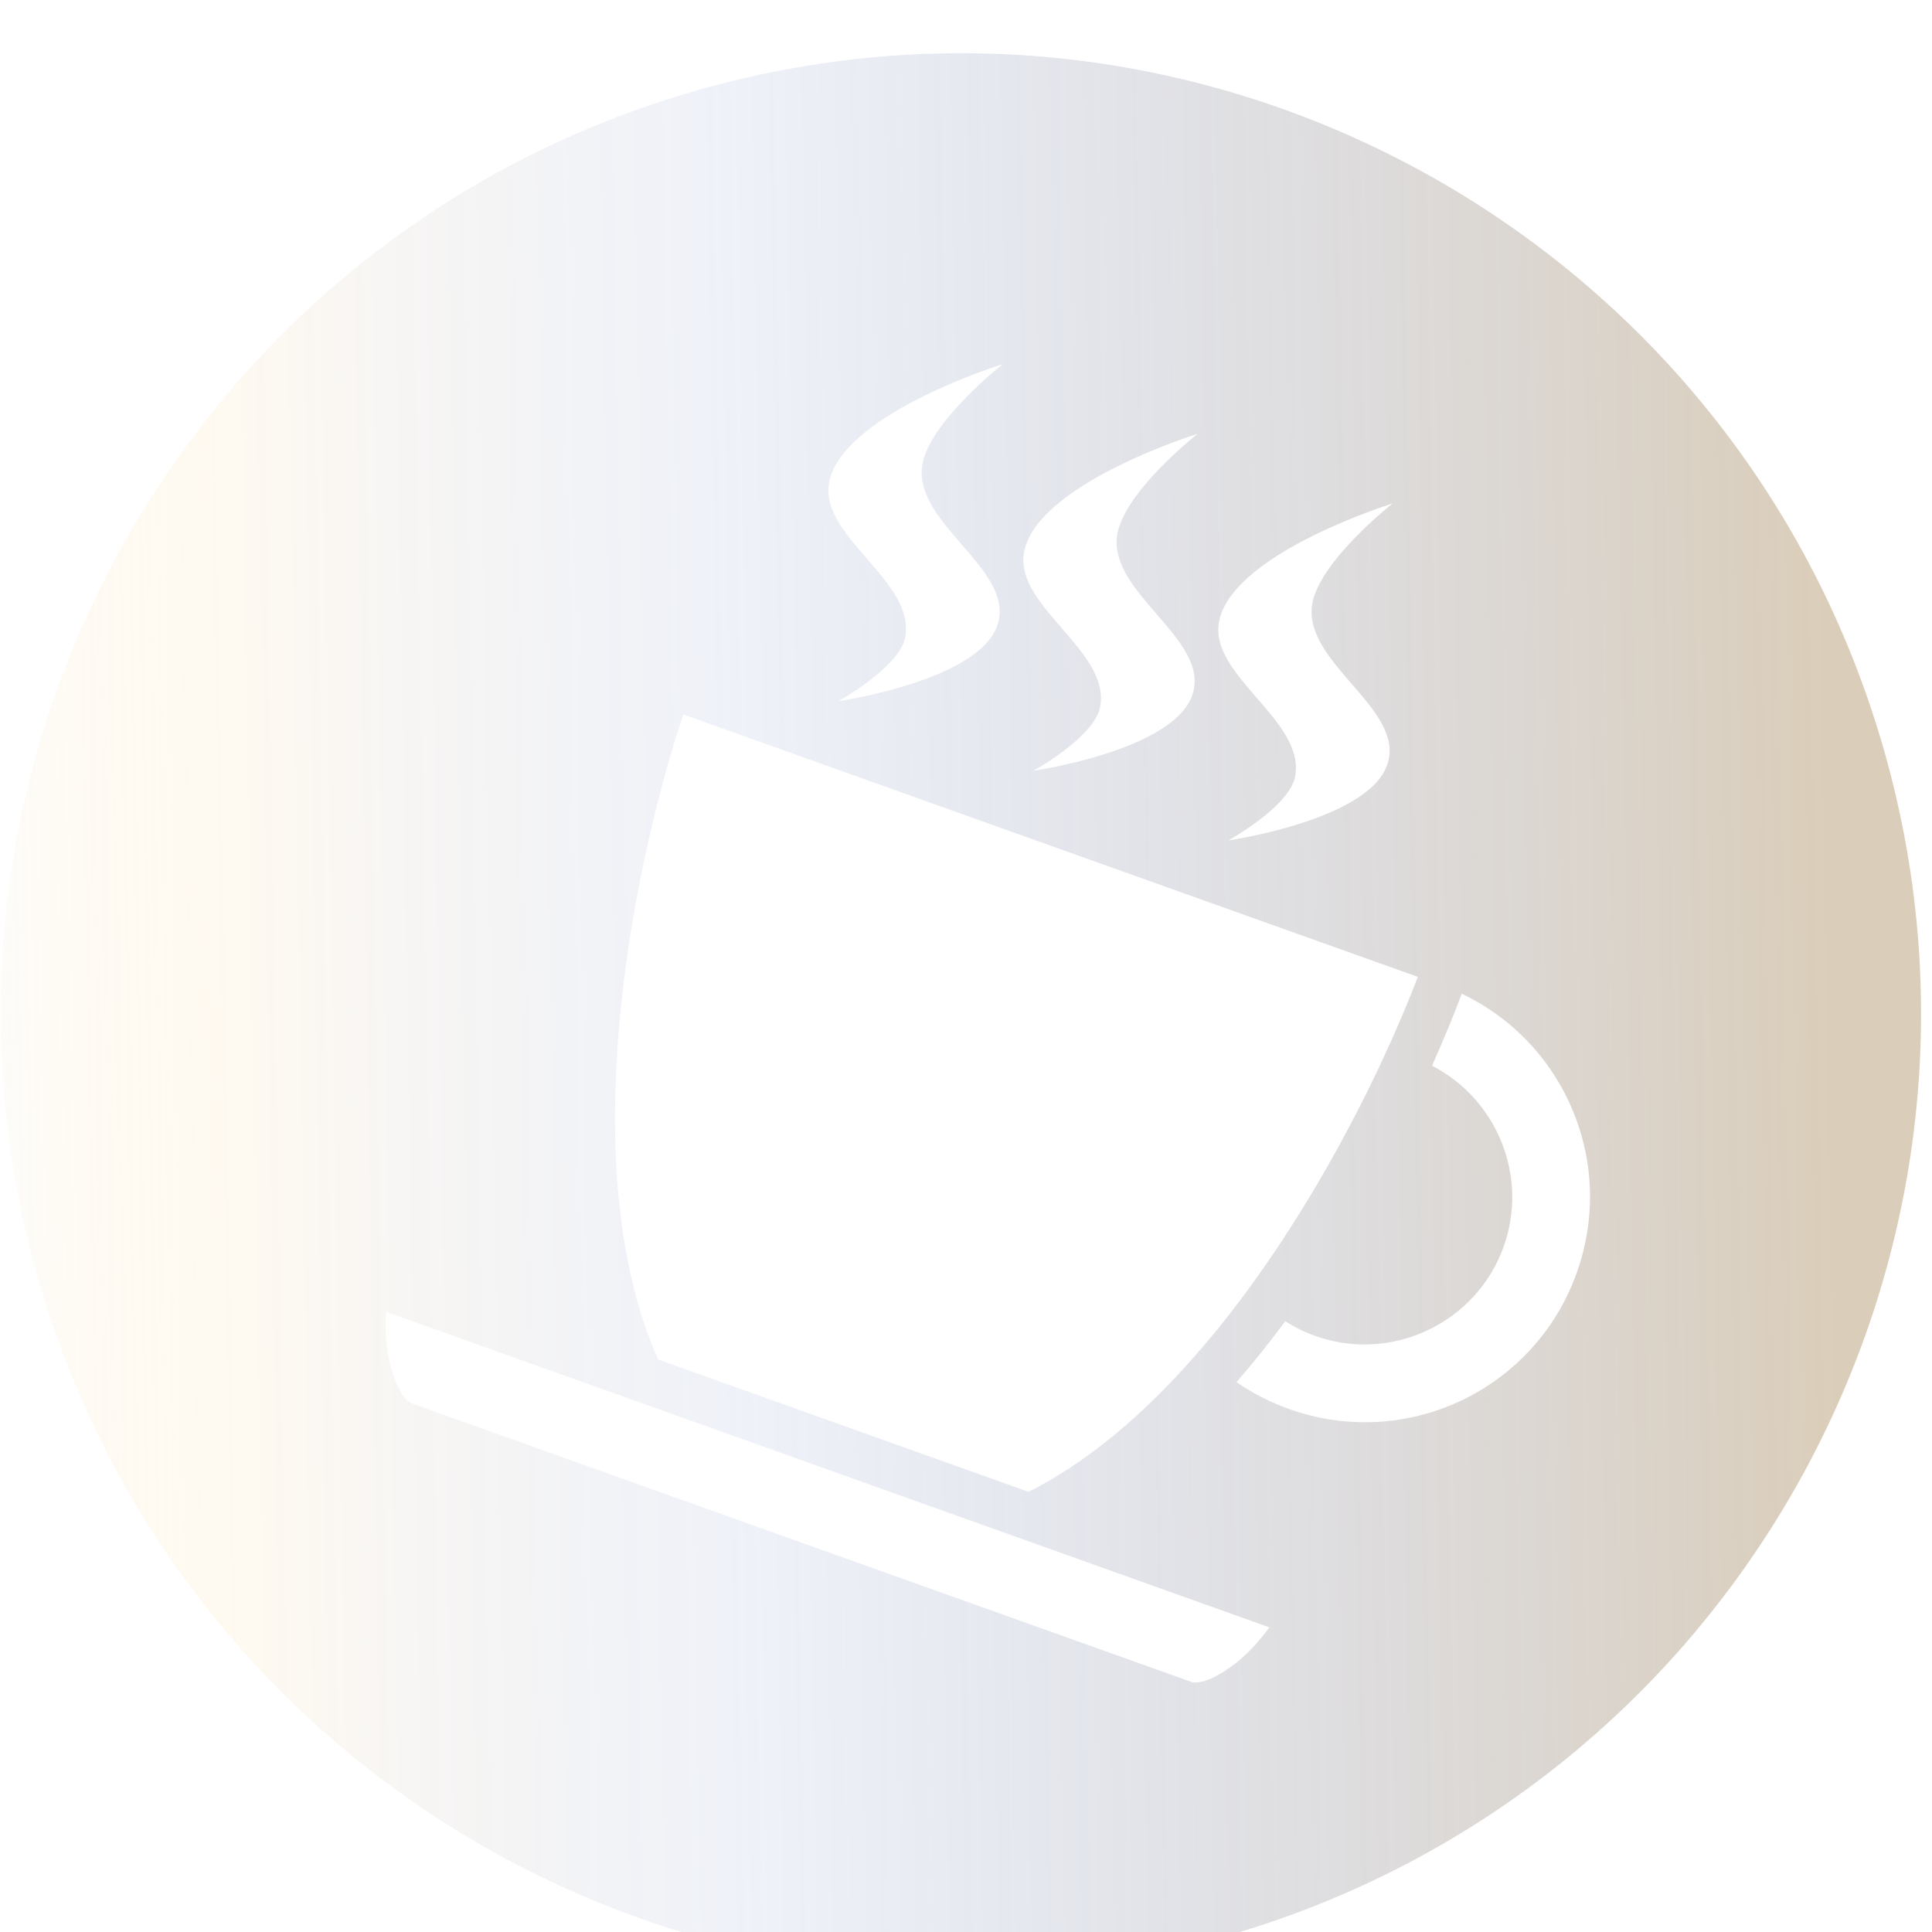 <svg width="161" height="161" viewBox="0 0 161 161" fill="none" xmlns="http://www.w3.org/2000/svg">
<g filter="url(#filter0_i_1075_2542)">
<path fill-rule="evenodd" clip-rule="evenodd" d="M102.829 157.149C60.472 169.719 15.945 145.573 3.374 103.216C-9.197 60.86 14.95 16.332 57.306 3.761C99.663 -8.809 144.191 15.337 156.761 57.694C169.332 100.05 145.186 144.578 102.829 157.149ZM69.169 35.86C70.715 30.321 83.56 26.345 83.56 26.345C83.56 26.345 77.232 31.318 76.829 34.932C76.569 37.254 78.371 39.332 80.139 41.372C82.064 43.593 83.95 45.768 83.094 48.163C81.453 52.758 69.864 54.429 69.864 54.429C69.864 54.429 74.969 51.62 75.435 49.091C75.87 46.731 74.044 44.629 72.232 42.542C70.36 40.387 68.502 38.249 69.169 35.86ZM85.416 41.664C86.962 36.125 99.808 32.149 99.808 32.149C99.808 32.149 93.48 37.122 93.076 40.736C92.817 43.058 94.618 45.136 96.386 47.176C98.311 49.397 100.197 51.572 99.342 53.967C97.7 58.562 86.111 60.233 86.111 60.233C86.111 60.233 91.216 57.424 91.682 54.895C92.117 52.535 90.291 50.433 88.479 48.346C86.607 46.191 84.749 44.053 85.416 41.664ZM101.663 47.468C103.209 41.929 116.055 37.953 116.055 37.953C116.055 37.953 109.727 42.926 109.323 46.54C109.064 48.862 110.865 50.94 112.634 52.98C114.559 55.201 116.445 57.376 115.589 59.771C113.947 64.367 102.358 66.037 102.358 66.037C102.358 66.037 107.463 63.228 107.929 60.699C108.364 58.339 106.538 56.237 104.726 54.151C102.854 51.995 100.997 49.857 101.663 47.468ZM54.845 109.293C47.769 93.353 52.59 68.628 56.939 55.537L118.154 77.405C113.224 90.289 101.289 112.472 85.715 120.321L54.845 109.293ZM119.335 84.812C120.286 82.677 121.113 80.66 121.815 78.815C130.42 82.904 134.674 92.89 131.398 102.06C127.905 111.84 117.197 116.911 107.418 113.417C105.867 112.865 104.396 112.111 103.041 111.177C104.463 109.545 105.819 107.843 107.108 106.101C107.888 106.602 108.722 107.012 109.594 107.324C115.966 109.601 123.029 106.255 125.306 99.883C127.399 94.023 124.734 87.579 119.335 84.812ZM32.391 109.143C32.136 107.868 32.096 106.478 32.166 105.314L105.782 131.611C105.099 132.557 104.186 133.606 103.182 134.431C102.327 135.132 101.431 135.685 100.702 135.969C99.974 136.252 99.495 136.236 99.292 136.163L34.303 112.947C34.1 112.875 33.719 112.583 33.335 111.903C32.951 111.223 32.608 110.227 32.391 109.143Z" fill="url(#paint0_linear_1075_2542)" fill-opacity="0.4"/>
</g>
<defs>
<filter id="filter0_i_1075_2542" x="0.047" y="0.434" width="160.042" height="164.042" filterUnits="userSpaceOnUse" color-interpolation-filters="sRGB">
<feFlood flood-opacity="0" result="BackgroundImageFix"/>
<feBlend mode="normal" in="SourceGraphic" in2="BackgroundImageFix" result="shape"/>
<feColorMatrix in="SourceAlpha" type="matrix" values="0 0 0 0 0 0 0 0 0 0 0 0 0 0 0 0 0 0 127 0" result="hardAlpha"/>
<feOffset dy="4"/>
<feGaussianBlur stdDeviation="2"/>
<feComposite in2="hardAlpha" operator="arithmetic" k2="-1" k3="1"/>
<feColorMatrix type="matrix" values="0 0 0 0 0 0 0 0 0 0 0 0 0 0 0 0 0 0 0.15 0"/>
<feBlend mode="normal" in2="shape" result="effect1_innerShadow_1075_2542"/>
</filter>
<linearGradient id="paint0_linear_1075_2542" x1="153.079" y1="115.435" x2="-0.71" y2="118.071" gradientUnits="userSpaceOnUse">
<stop stop-color="#946E34" stop-opacity="0.85"/>
<stop offset="0.594" stop-color="#385AAC" stop-opacity="0.2"/>
<stop offset="0.872" stop-color="#FFD287" stop-opacity="0.3"/>
<stop offset="1" stop-color="#F8F3E8" stop-opacity="0.53"/>
</linearGradient>
</defs>
</svg>
